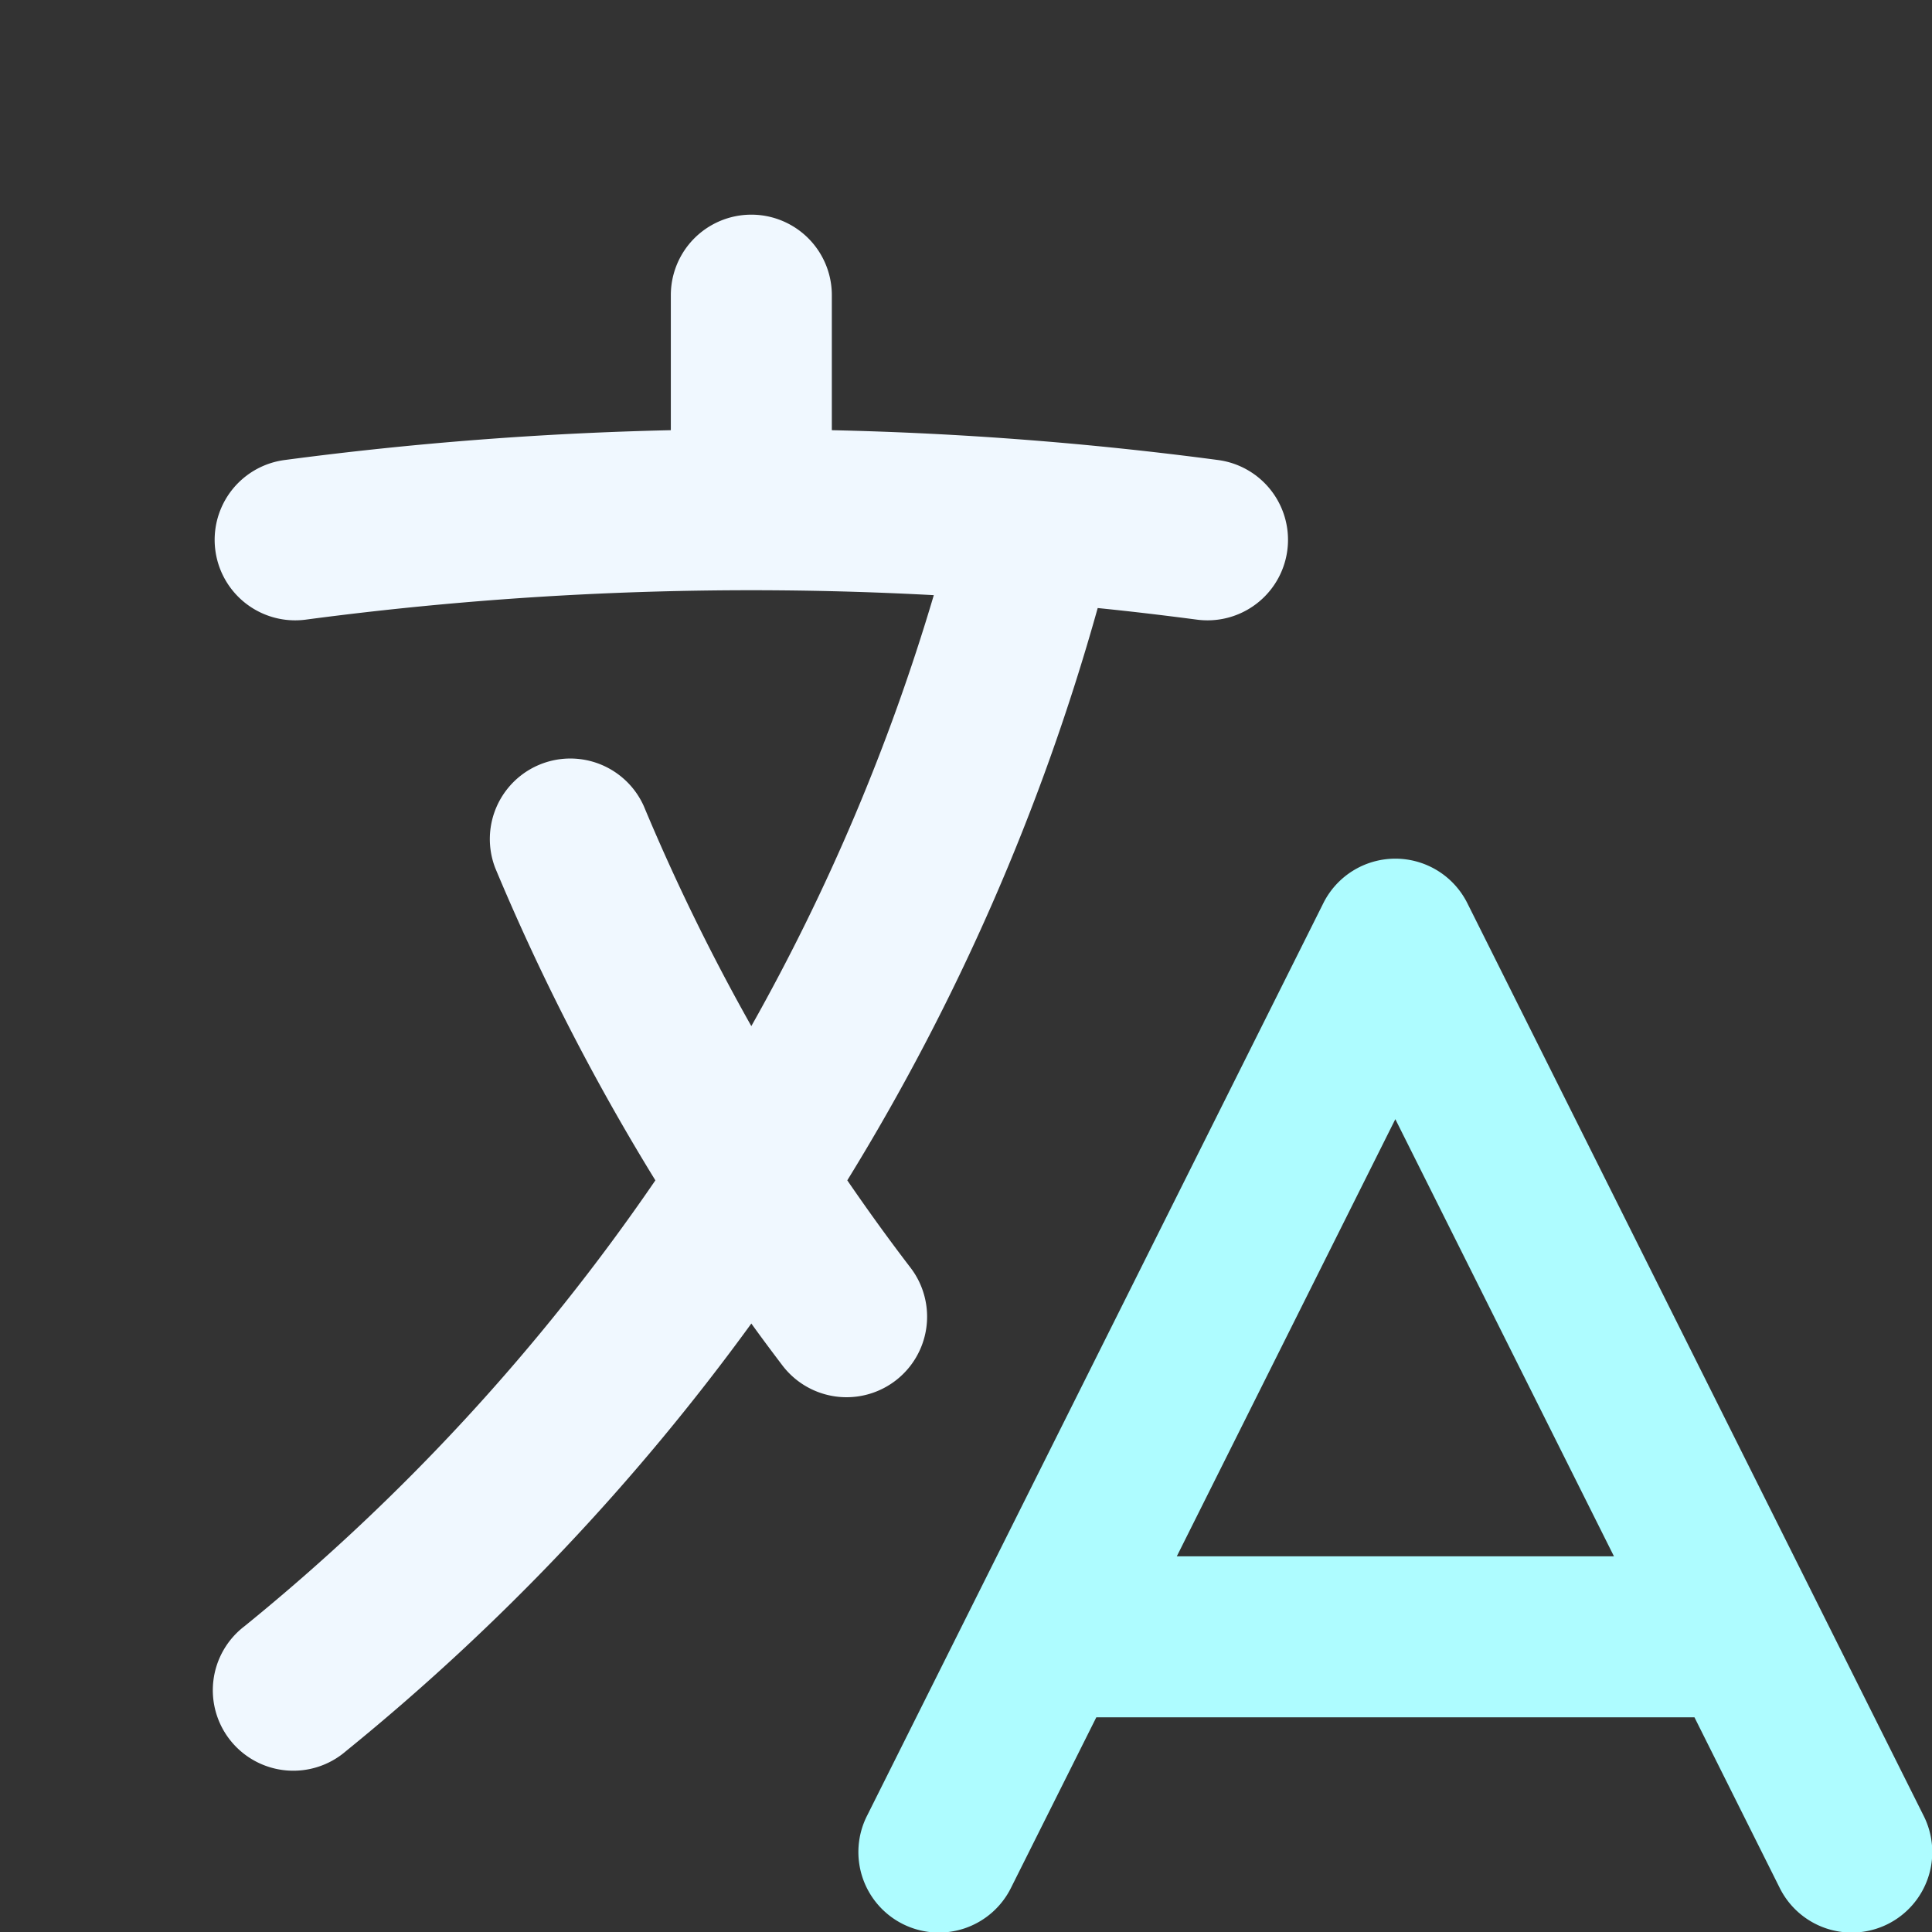 <svg xmlns="http://www.w3.org/2000/svg" viewBox="0 0 18 18" class="w-5 h-5">
    <rect x="0" y="0" width="18" height="18" fill="#333333" stroke="none"/>
    <path
        d="M7.75 2.75a.75.75 0 00-1.5 0v1.258a32.987 32.987 0 00-3.599.278.75.75 0 10.198 1.487A31.545 31.545 0 018.7 5.545 19.381 19.381 0 017 9.56a19.418 19.418 0 01-1.002-2.05.75.75 0 00-1.384.577 20.935 20.935 0 001.492 2.91 19.613 19.613 0 01-3.828 4.154.75.75 0 10.945 1.164A21.116 21.116 0 007 12.331c.095.132.192.262.29.391a.75.75 0 001.194-.91c-.204-.266-.4-.538-.59-.815a20.888 20.888 0 002.333-5.332c.31.031.618.068.924.108a.75.75 0 00.198-1.487 32.832 32.832 0 00-3.599-.278V2.75z" fill="aliceblue" />
    <path fill-rule="evenodd"
        d="M13 8a.75.75 0 01.671.415l4.25 8.5a.75.75 0 11-1.342.67L15.787 16h-5.573l-.793 1.585a.75.75 0 11-1.342-.67l4.25-8.5A.75.75 0 0113 8zm2.037 6.5L13 10.427 10.964 14.5h4.073z"
        clip-rule="evenodd" fill="#aefcff"/>
</svg>